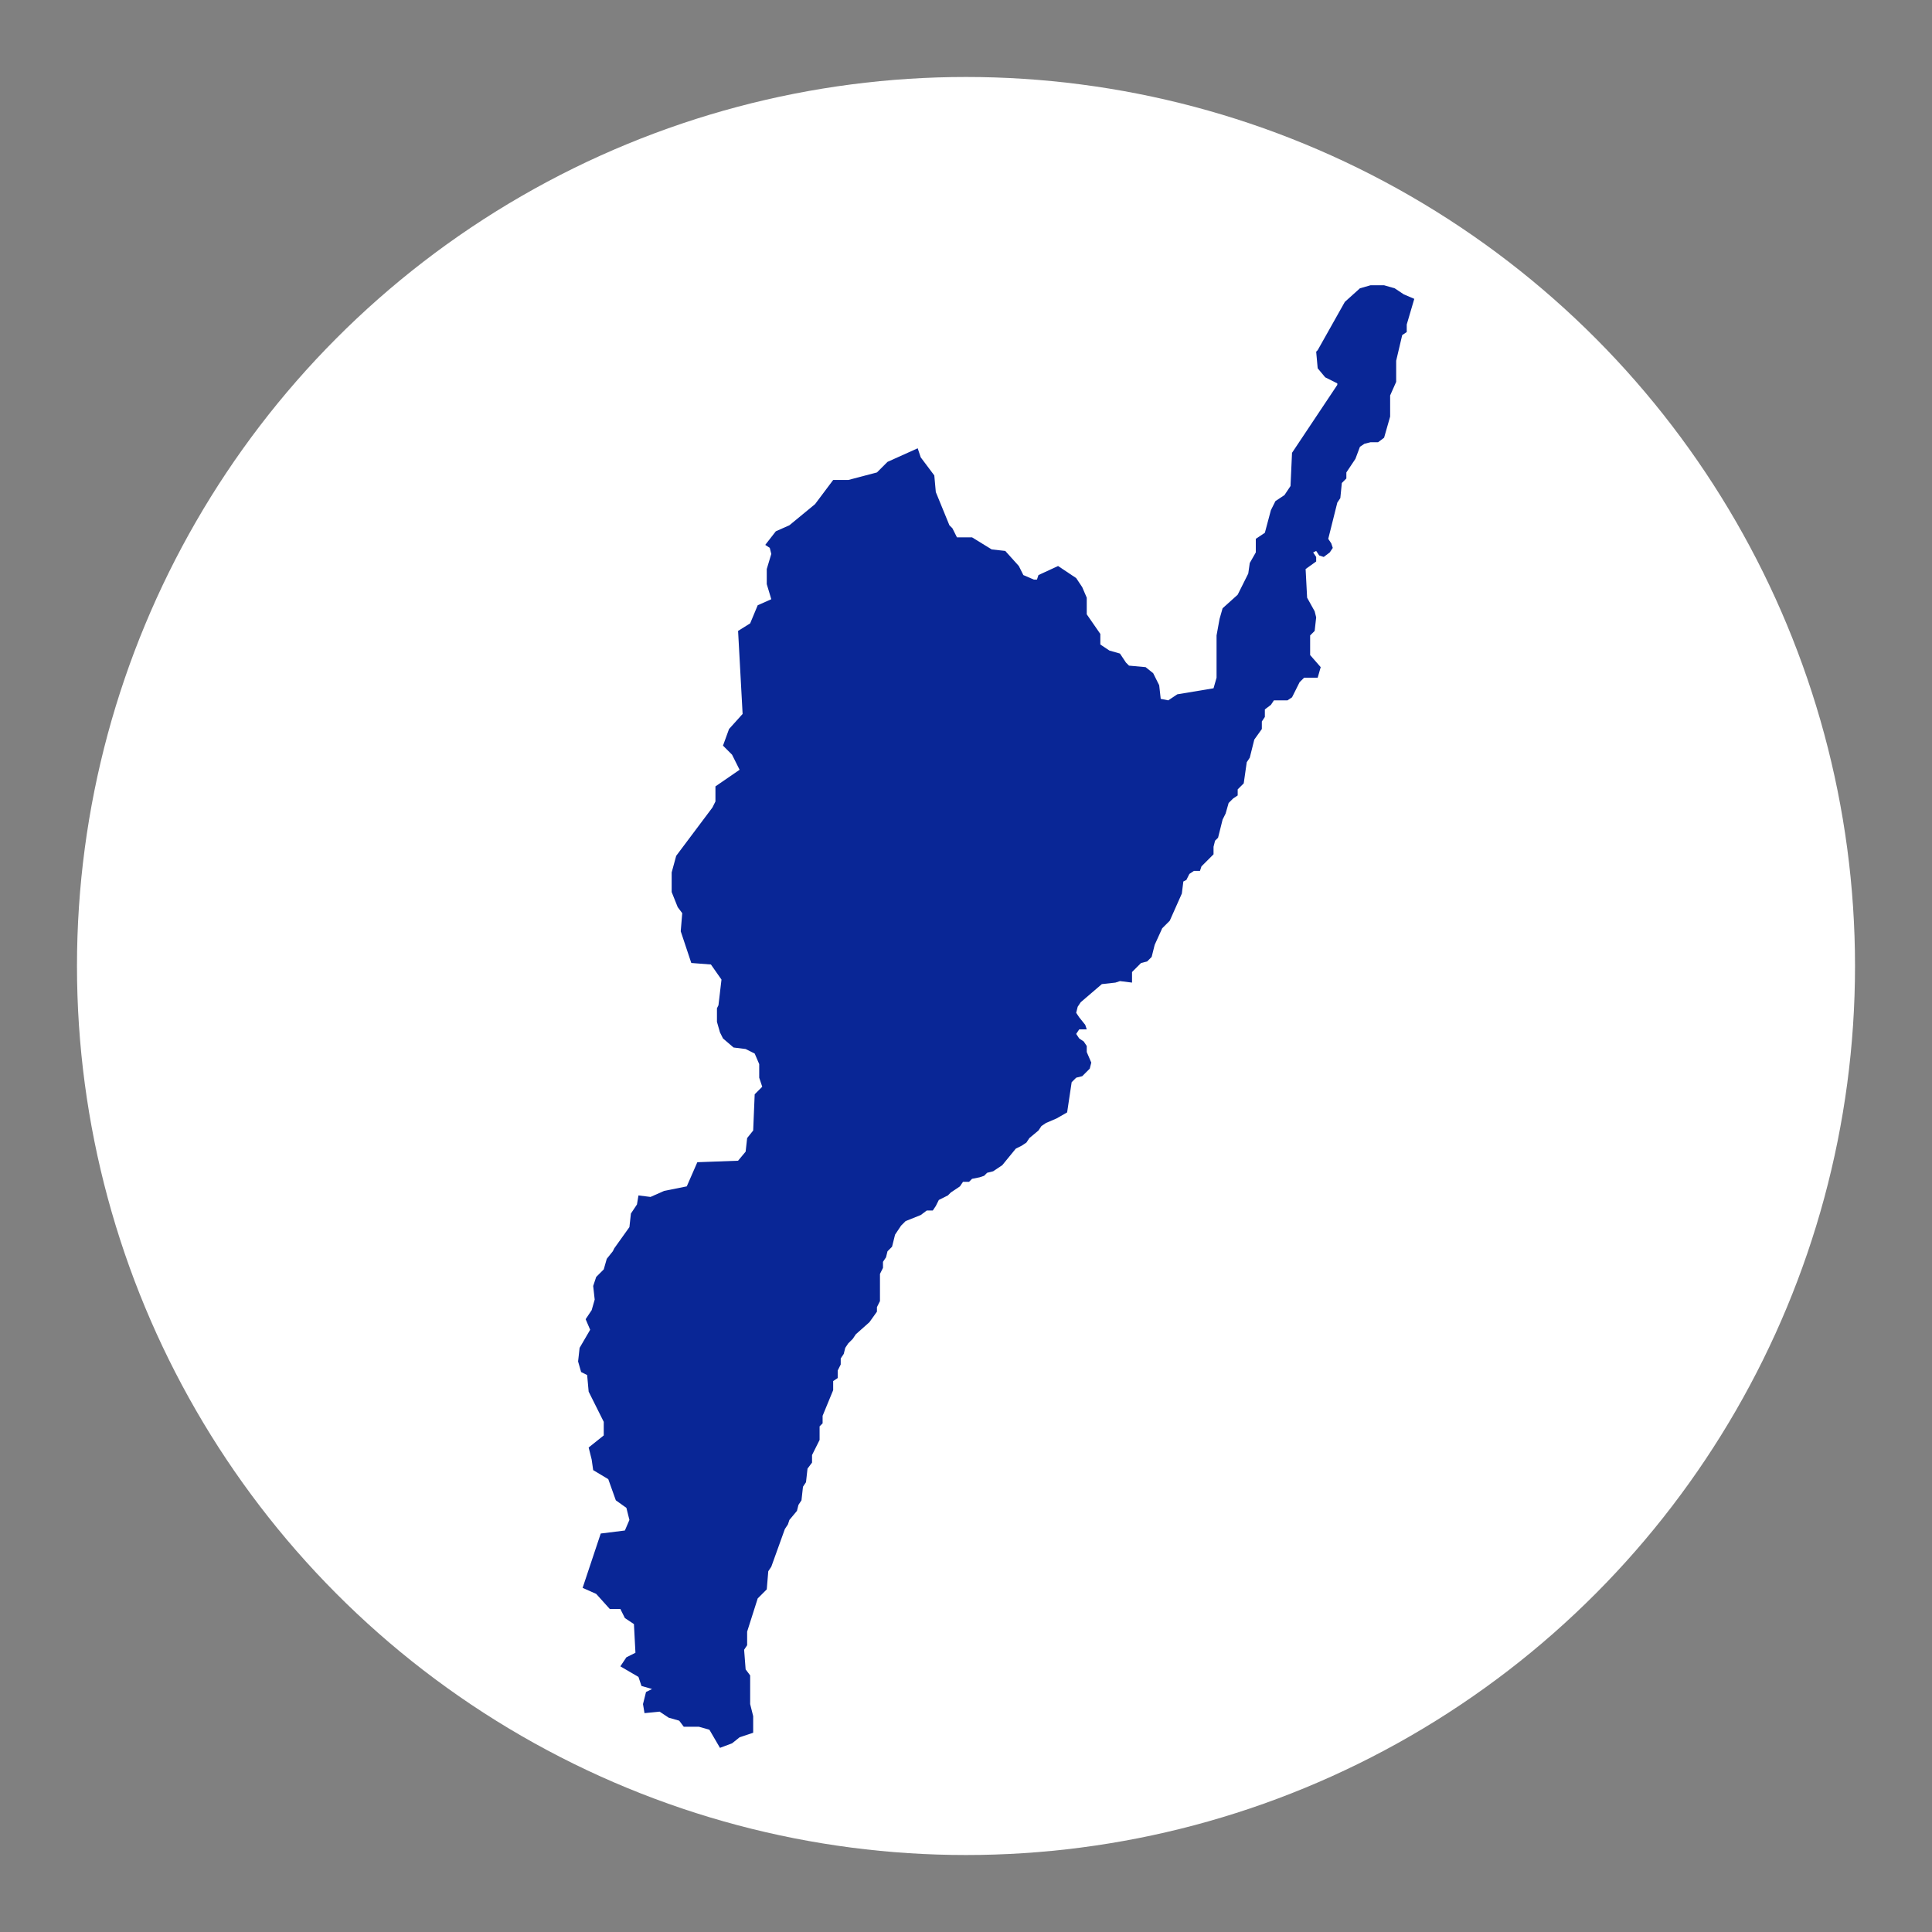 <?xml version="1.0" encoding="utf-8"?>
<!-- Generator: Adobe Illustrator 20.1.0, SVG Export Plug-In . SVG Version: 6.00 Build 0)  -->
<svg version="1.1" xmlns="http://www.w3.org/2000/svg" xmlns:xlink="http://www.w3.org/1999/xlink" x="0px" y="0px"
	 viewBox="0 0 128 128" style="enable-background:new 0 0 128 128;" xml:space="preserve">
<rect x="0" y="0" width="128" height="128" fill="#808080" stroke="none"/>
<style type="text/css">
	.st0{fill:#FFFFFF;}
	.st1{fill:#092696;}
</style>
<g id="圖層_2">
	<circle class="st0" cx="64" cy="64" r="58.9"/>
</g>
<g id="圖層_1" xmlns:sketch="http://www.bohemiancoding.com/sketch/ns">
	<title>taitung</title>
	<desc>Created with Sketch.</desc>
	<g id="cities" sketch:type="MSPage">
		<g id="county" sketch:type="MSArtboardGroup">
			<path id="taitung" sketch:type="MSShapeGroup" class="st1" d="M93.7,19.8l-0.5,1.7V22l-0.3,0.2l-0.4,1.7l0,1.4l-0.4,0.9l0,1.4
				L91.7,29l-0.4,0.3h-0.5l-0.4,0.1l-0.3,0.2l-0.3,0.8l-0.2,0.3L89.4,31l-0.2,0.3l0,0.4L88.9,32l-0.1,1l-0.2,0.3L88,35.7l0.2,0.3
				l0.1,0.3l-0.2,0.3l-0.4,0.3l-0.3-0.1l-0.2-0.3L87,36.6l0.2,0.3l0,0.3l-0.7,0.5l0.1,1.9l0.5,0.9l0.1,0.4l-0.1,0.9l-0.3,0.3l0,1.3
				l0.7,0.8l-0.2,0.7l-0.9,0l-0.3,0.3l-0.5,1l-0.3,0.2l-0.9,0l-0.2,0.3L83.8,47v0.5l-0.2,0.3v0.5L83.1,49l-0.3,1.2l-0.2,0.3
				l-0.2,1.4L82,52.3L82,52.7l-0.3,0.2l-0.3,0.3l-0.2,0.7l-0.2,0.4l-0.3,1.2l-0.2,0.2l-0.1,0.4v0.5l-0.8,0.8l-0.1,0.3l-0.4,0
				l-0.3,0.2l-0.2,0.4l-0.2,0.1l-0.1,0.8l-0.8,1.8l-0.5,0.5l-0.5,1.1l-0.2,0.8l-0.3,0.3l-0.4,0.1L75,64.4l0,0.7L74.2,65l-0.3,0.1
				L73,65.2l-1.4,1.2l-0.2,0.3l-0.1,0.4l0.2,0.3l0.4,0.5l0.1,0.3h-0.5l-0.2,0.3l0.2,0.3l0.3,0.2l0.2,0.3L72,69.7l0.3,0.7l-0.1,0.4
				l-0.5,0.5l-0.4,0.1l-0.3,0.3l-0.3,2L70,74.1l-0.7,0.3l-0.3,0.2l-0.2,0.3l-0.6,0.5l-0.2,0.3l-0.3,0.2l-0.4,0.2l-0.9,1.1l-0.6,0.4
				l-0.4,0.1l-0.2,0.2L64.9,78l-0.5,0.1l-0.2,0.2l-0.4,0l-0.2,0.3L63,79l-0.2,0.2l-0.6,0.3L62,79.9l-0.2,0.3l-0.4,0L61,80.5l-1,0.4
				l-0.3,0.3l-0.4,0.6l-0.2,0.8l-0.3,0.3l-0.1,0.4l-0.2,0.3l0,0.4l-0.2,0.4l0,0.4l0,0.1l0,1.3l-0.2,0.4l0,0.3l-0.5,0.7l-0.9,0.8
				l-0.2,0.3L56.2,89L56,89.3l-0.1,0.4L55.7,90l0,0.4l-0.2,0.4v0.5l-0.3,0.2v0.6l-0.7,1.7v0.5l-0.2,0.2v0.9l-0.5,1l0,0.5l-0.3,0.4
				l-0.1,0.9l-0.2,0.3l-0.1,0.9l-0.2,0.3l-0.1,0.4l-0.5,0.6l-0.1,0.3l-0.2,0.3l-0.9,2.5l-0.2,0.3l-0.1,1.2l-0.6,0.6l-0.7,2.2v0.9
				l-0.2,0.3l0.1,1.3l0.3,0.4v1.9l0.2,0.8l0,1.1l-0.9,0.3l-0.5,0.4l-0.8,0.3l-0.7-1.2l-0.7-0.2h-1L45,114l-0.7-0.2l-0.6-0.4l-1,0.1
				l-0.1-0.6l0.2-0.8l0.4-0.2l-0.7-0.2l-0.2-0.6l-1.2-0.7l0.4-0.6l0.6-0.3l-0.1-1.9l-0.6-0.4l-0.3-0.6h-0.7l-0.9-1l-0.9-0.4l1.2-3.6
				l1.6-0.2l0.3-0.7l-0.2-0.8l-0.7-0.5L40.3,98l-1-0.6l-0.1-0.7L39,95.9l1-0.8v-0.9l-1-2l-0.1-1.1l-0.4-0.2l-0.2-0.7l0.1-0.9
				l0.7-1.2l-0.3-0.7l0.4-0.6l0.2-0.7l-0.1-0.9l0.2-0.6l0.5-0.5l0.2-0.7l0.4-0.5l0.1-0.2l1-1.4l0.1-0.9l0.4-0.6l0.1-0.6l0.8,0.1
				l0.9-0.4l1.5-0.3l0.7-1.6l2.7-0.1l0.5-0.6l0.1-0.9l0.4-0.5l0.1-2.4l0.5-0.5l-0.2-0.6v-0.9L50,69.8l-0.6-0.3l-0.8-0.1l-0.7-0.6
				l-0.2-0.4l-0.2-0.7v-0.9l0.1-0.2l0.2-1.7l-0.7-1l-1.3-0.1l-0.7-2.1l0.1-1.2l-0.3-0.4l-0.4-1v-1.3l0.3-1.1l2.4-3.2l0.2-0.4v-1
				l1.6-1.1L48.5,50l-0.6-0.6l0.4-1.1l0.9-1l-0.3-5.5l0.8-0.5l0.5-1.2l0.9-0.4l-0.3-1v-1l0.3-1l-0.1-0.4l-0.3-0.2l0.7-0.9l0.9-0.4
				l1.7-1.4l1.2-1.6h1l1.9-0.5l0.7-0.7l2-0.9l0.2,0.6l0.9,1.2L62,32.6l0.9,2.2l0.2,0.2l0.3,0.6h1l1.3,0.8l0.9,0.1l0.9,1l0.3,0.6
				l0.7,0.3h0.2l0.1-0.3l1.3-0.6l1.2,0.8l0.4,0.6l0.3,0.7v1.1l0.9,1.3v0.7l0.6,0.4l0.7,0.2l0.4,0.6l0.2,0.2l1.1,0.1l0.5,0.4l0.4,0.8
				l0.1,0.9l0.5,0.1l0.6-0.4l2.4-0.4l0.2-0.7v-2.8L80.8,41l0.2-0.7l1-0.9l0.7-1.4l0.1-0.7l0.4-0.7v-0.9l0.6-0.4l0.4-1.5l0.3-0.6
				l0.6-0.4l0.4-0.6l0.1-2.2l3-4.5v-0.1L87.8,25l-0.5-0.6l-0.1-1.1l0.1-0.1l1.8-3.2l1-0.9l0.7-0.2h0.9l0.7,0.2l0.6,0.4L93.7,19.8
				L93.7,19.8z"/>
		</g>
	</g>
</g>
</svg>
